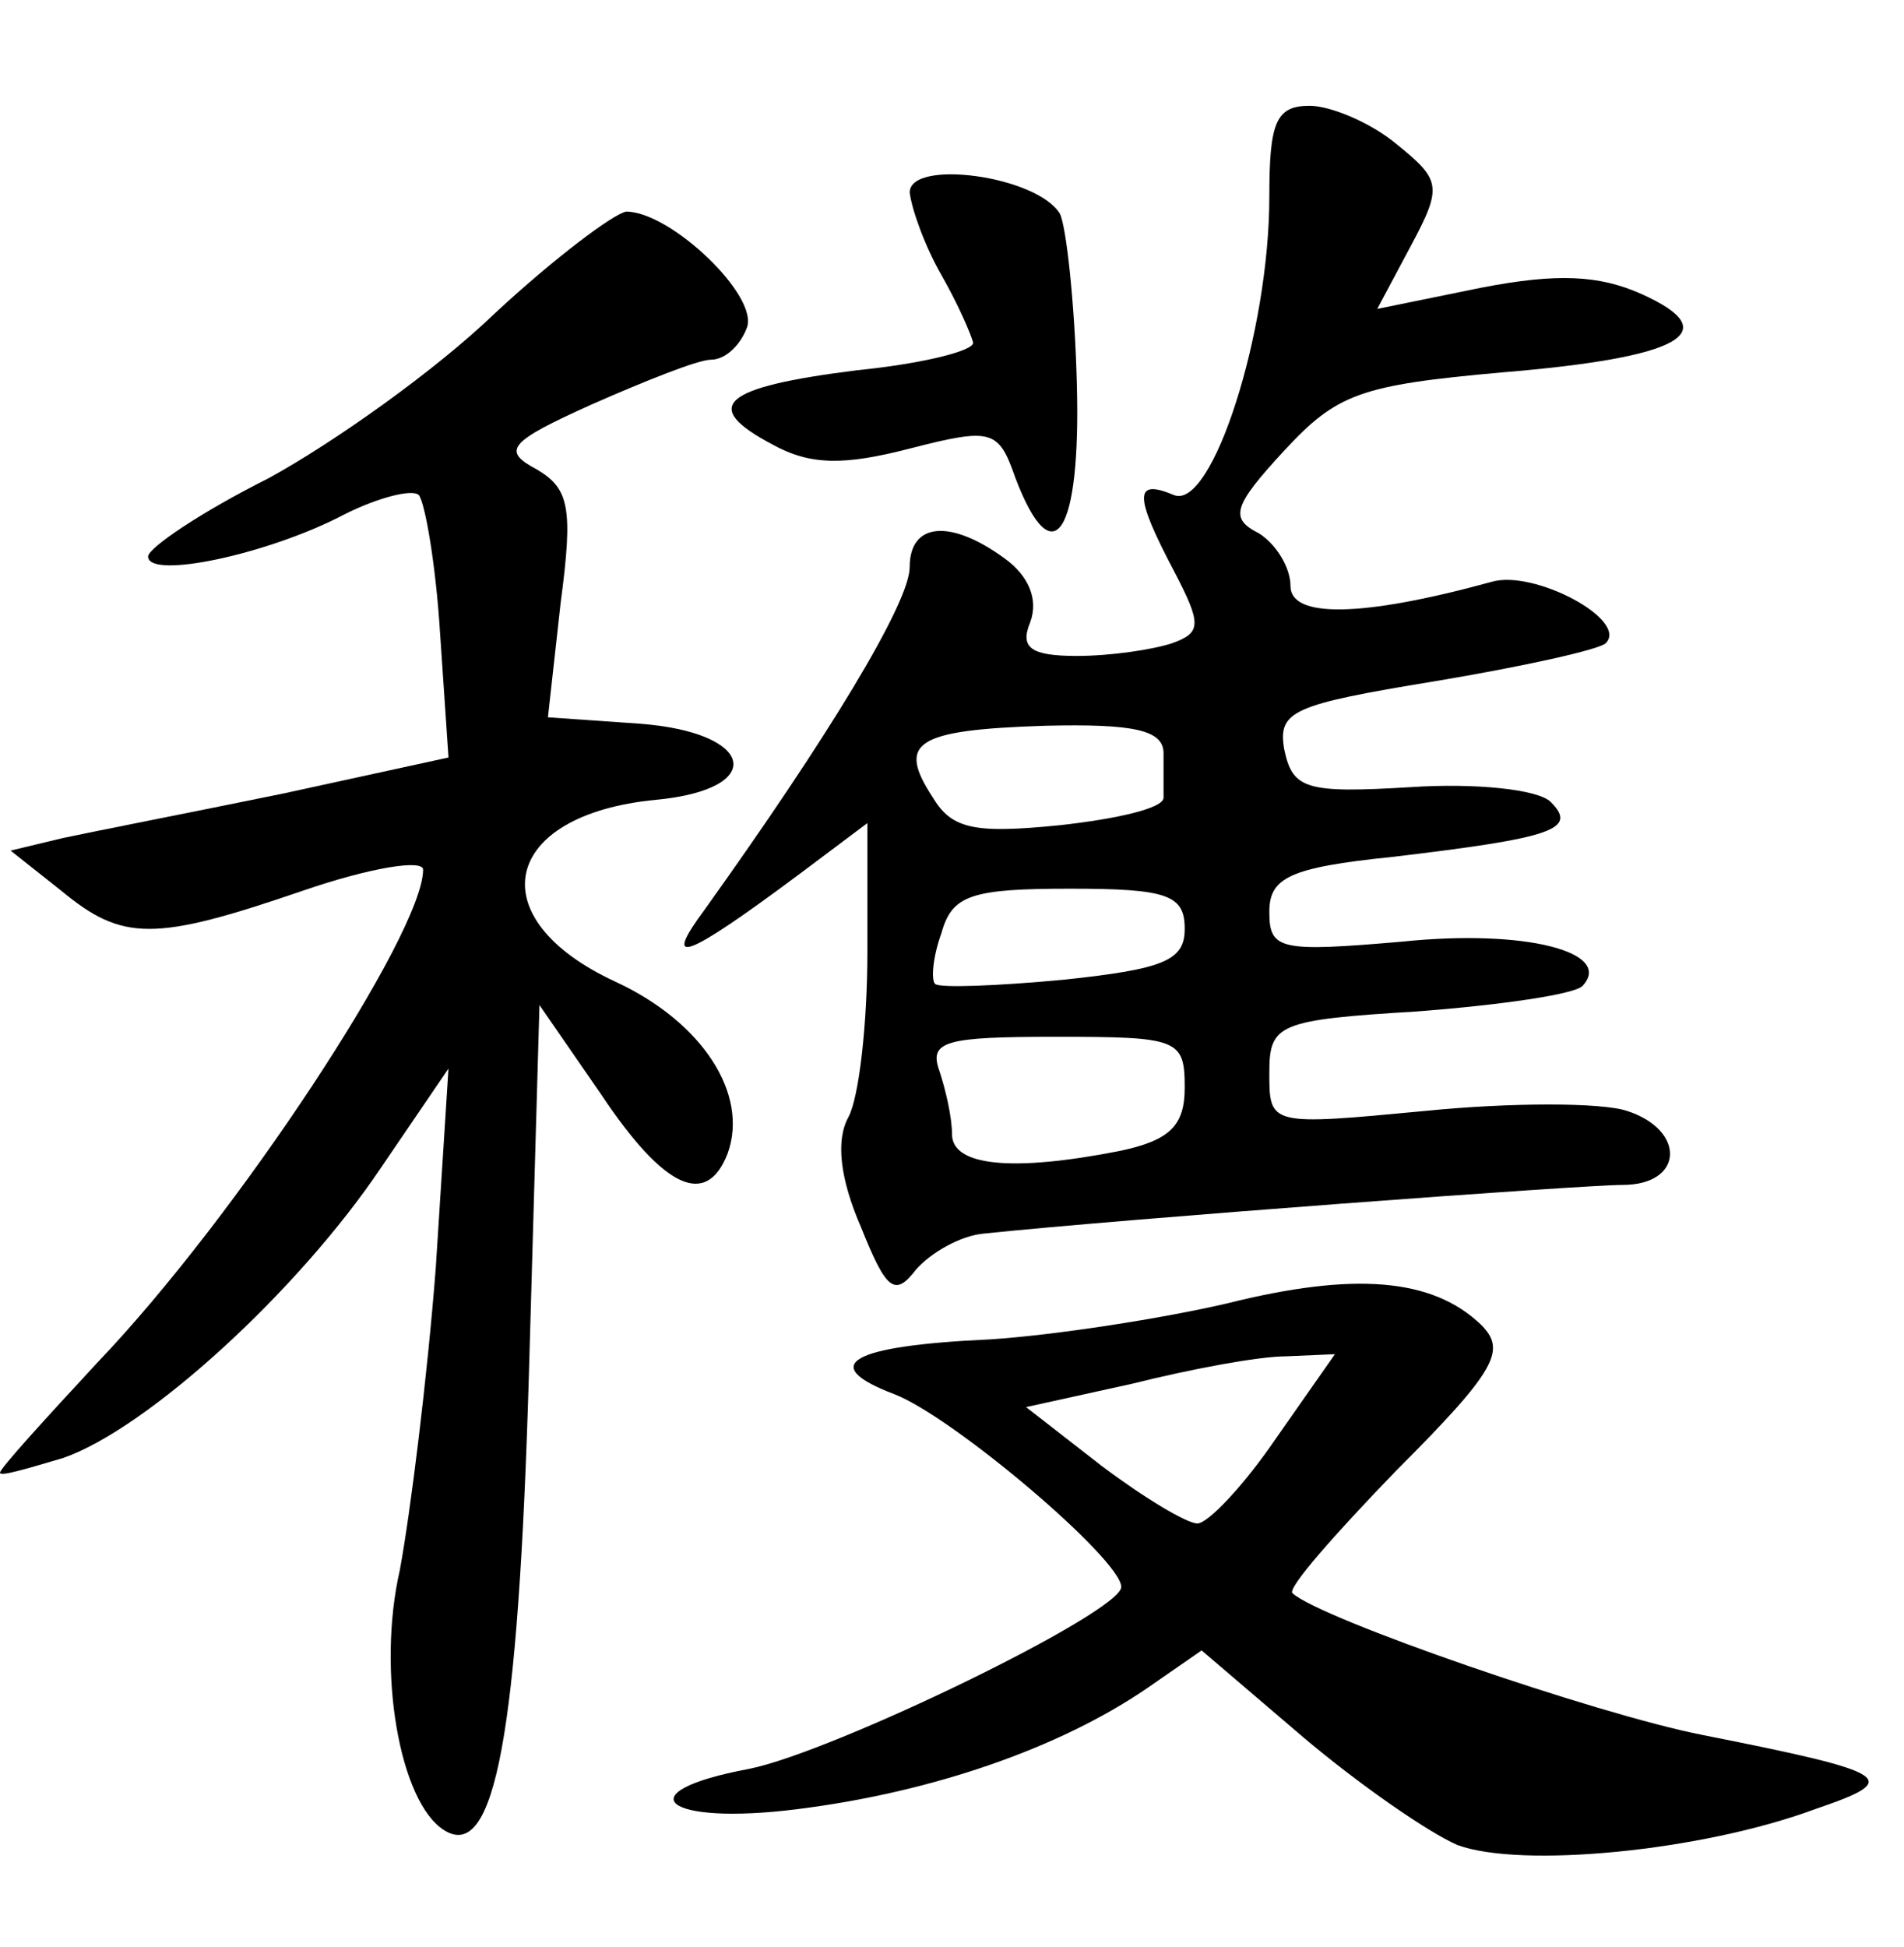 <?xml version="1.0" standalone="no"?>
<!DOCTYPE svg PUBLIC "-//W3C//DTD SVG 20010904//EN"
 "http://www.w3.org/TR/2001/REC-SVG-20010904/DTD/svg10.dtd">
<svg version="1.0" xmlns="http://www.w3.org/2000/svg"
 width="90pt" height="92pt" viewBox="0 0 90 92"
 preserveAspectRatio="xMidYMid meet">
<g transform="translate(0,92) scale(0.1,-0.1)"
fill="#000000" stroke="none">
<path d="M600 827 c0 -64 -27 -148 -45 -141 -19 8 -19 0 0 -36 13 -25 13 -29
-1 -34 -9 -3 -29 -6 -45 -6 -22 0 -27 4 -22 16 4 11 -1 22 -12 30 -26 19 -45
17 -45 -4 0 -17 -39 -81 -97 -162 -20 -27 -10 -24 45 17 l32 24 0 -61 c0 -34
-4 -69 -9 -78 -6 -11 -4 -29 6 -52 12 -30 16 -33 26 -20 7 8 21 16 32 17 67 7
283 23 302 23 29 0 30 26 2 35 -12 4 -55 4 -95 0 -74 -7 -74 -7 -74 18 0 23 4
25 70 29 39 3 74 8 78 12 15 16 -27 27 -85 21 -58 -5 -63 -4 -63 14 0 16 9 21
58 26 76 9 88 13 75 26 -6 6 -36 9 -66 7 -50 -3 -56 -1 -60 18 -3 18 4 21 71
32 42 7 78 15 81 18 11 11 -34 35 -54 29 -62 -17 -95 -17 -95 -2 0 9 -7 20
-15 25 -14 7 -12 13 12 39 25 27 36 31 103 37 85 7 106 19 66 37 -20 9 -40 10
-76 3 l-49 -10 16 30 c15 28 14 31 -7 48 -12 10 -31 18 -41 18 -16 0 -19 -8
-19 -43z m-50 -263 c0 -8 0 -17 0 -21 0 -5 -22 -10 -49 -13 -40 -4 -51 -2 -60
13 -17 26 -9 32 53 34 42 1 56 -2 56 -13z m10 -83 c0 -15 -10 -19 -57 -24 -32
-3 -59 -4 -61 -2 -2 2 -1 13 3 24 5 18 14 21 61 21 46 0 54 -3 54 -19z m0 -75
c0 -18 -7 -25 -31 -30 -51 -10 -79 -7 -79 8 0 8 -3 21 -6 30 -5 14 3 16 55 16
58 0 61 -1 61 -24z"/>
<path d="M430 829 c1 -8 7 -25 15 -39 8 -14 14 -28 15 -32 0 -4 -25 -10 -55
-13 -64 -8 -74 -17 -40 -35 18 -10 34 -10 65 -2 39 10 42 9 50 -14 18 -47 31
-26 29 45 -1 38 -5 74 -8 80 -11 18 -71 26 -71 10z"/>
<path d="M234 772 c-28 -27 -76 -61 -107 -78 -32 -16 -57 -33 -57 -37 0 -11
57 1 93 20 16 8 32 12 35 9 3 -4 8 -33 10 -65 l4 -59 -78 -17 c-44 -9 -90 -18
-104 -21 l-25 -6 24 -19 c29 -24 44 -24 114 0 32 11 57 15 57 10 0 -30 -88
-164 -154 -233 -25 -27 -46 -50 -46 -52 0 -2 13 2 30 7 40 14 111 79 150 137
l32 47 -6 -94 c-4 -52 -12 -116 -17 -143 -11 -48 0 -110 21 -123 24 -15 35 46
40 215 l5 175 29 -42 c30 -45 50 -54 60 -28 10 28 -12 62 -53 81 -65 30 -54
79 19 86 53 5 47 32 -8 36 l-43 3 6 54 c6 45 4 54 -11 63 -17 9 -14 13 26 31
25 11 50 21 56 21 7 0 14 7 17 15 6 15 -36 55 -57 55 -6 -1 -34 -22 -62 -48z"/>
<path d="M580 304 c-30 -7 -81 -15 -112 -17 -66 -3 -82 -12 -45 -26 28 -11
107 -78 107 -91 0 -12 -136 -78 -176 -86 -59 -11 -40 -27 23 -19 64 8 124 29
165 57 l26 18 48 -41 c26 -22 59 -45 73 -51 30 -11 115 -3 169 17 41 14 38 17
-53 35 -51 10 -181 55 -194 67 -3 2 20 28 49 58 48 48 52 57 40 69 -23 22 -60
25 -120 10z m23 -64 c-15 -22 -32 -40 -37 -40 -5 0 -25 12 -45 27 l-36 28 50
11 c28 7 60 13 73 13 l23 1 -28 -40z"/>
</g>
</svg>
